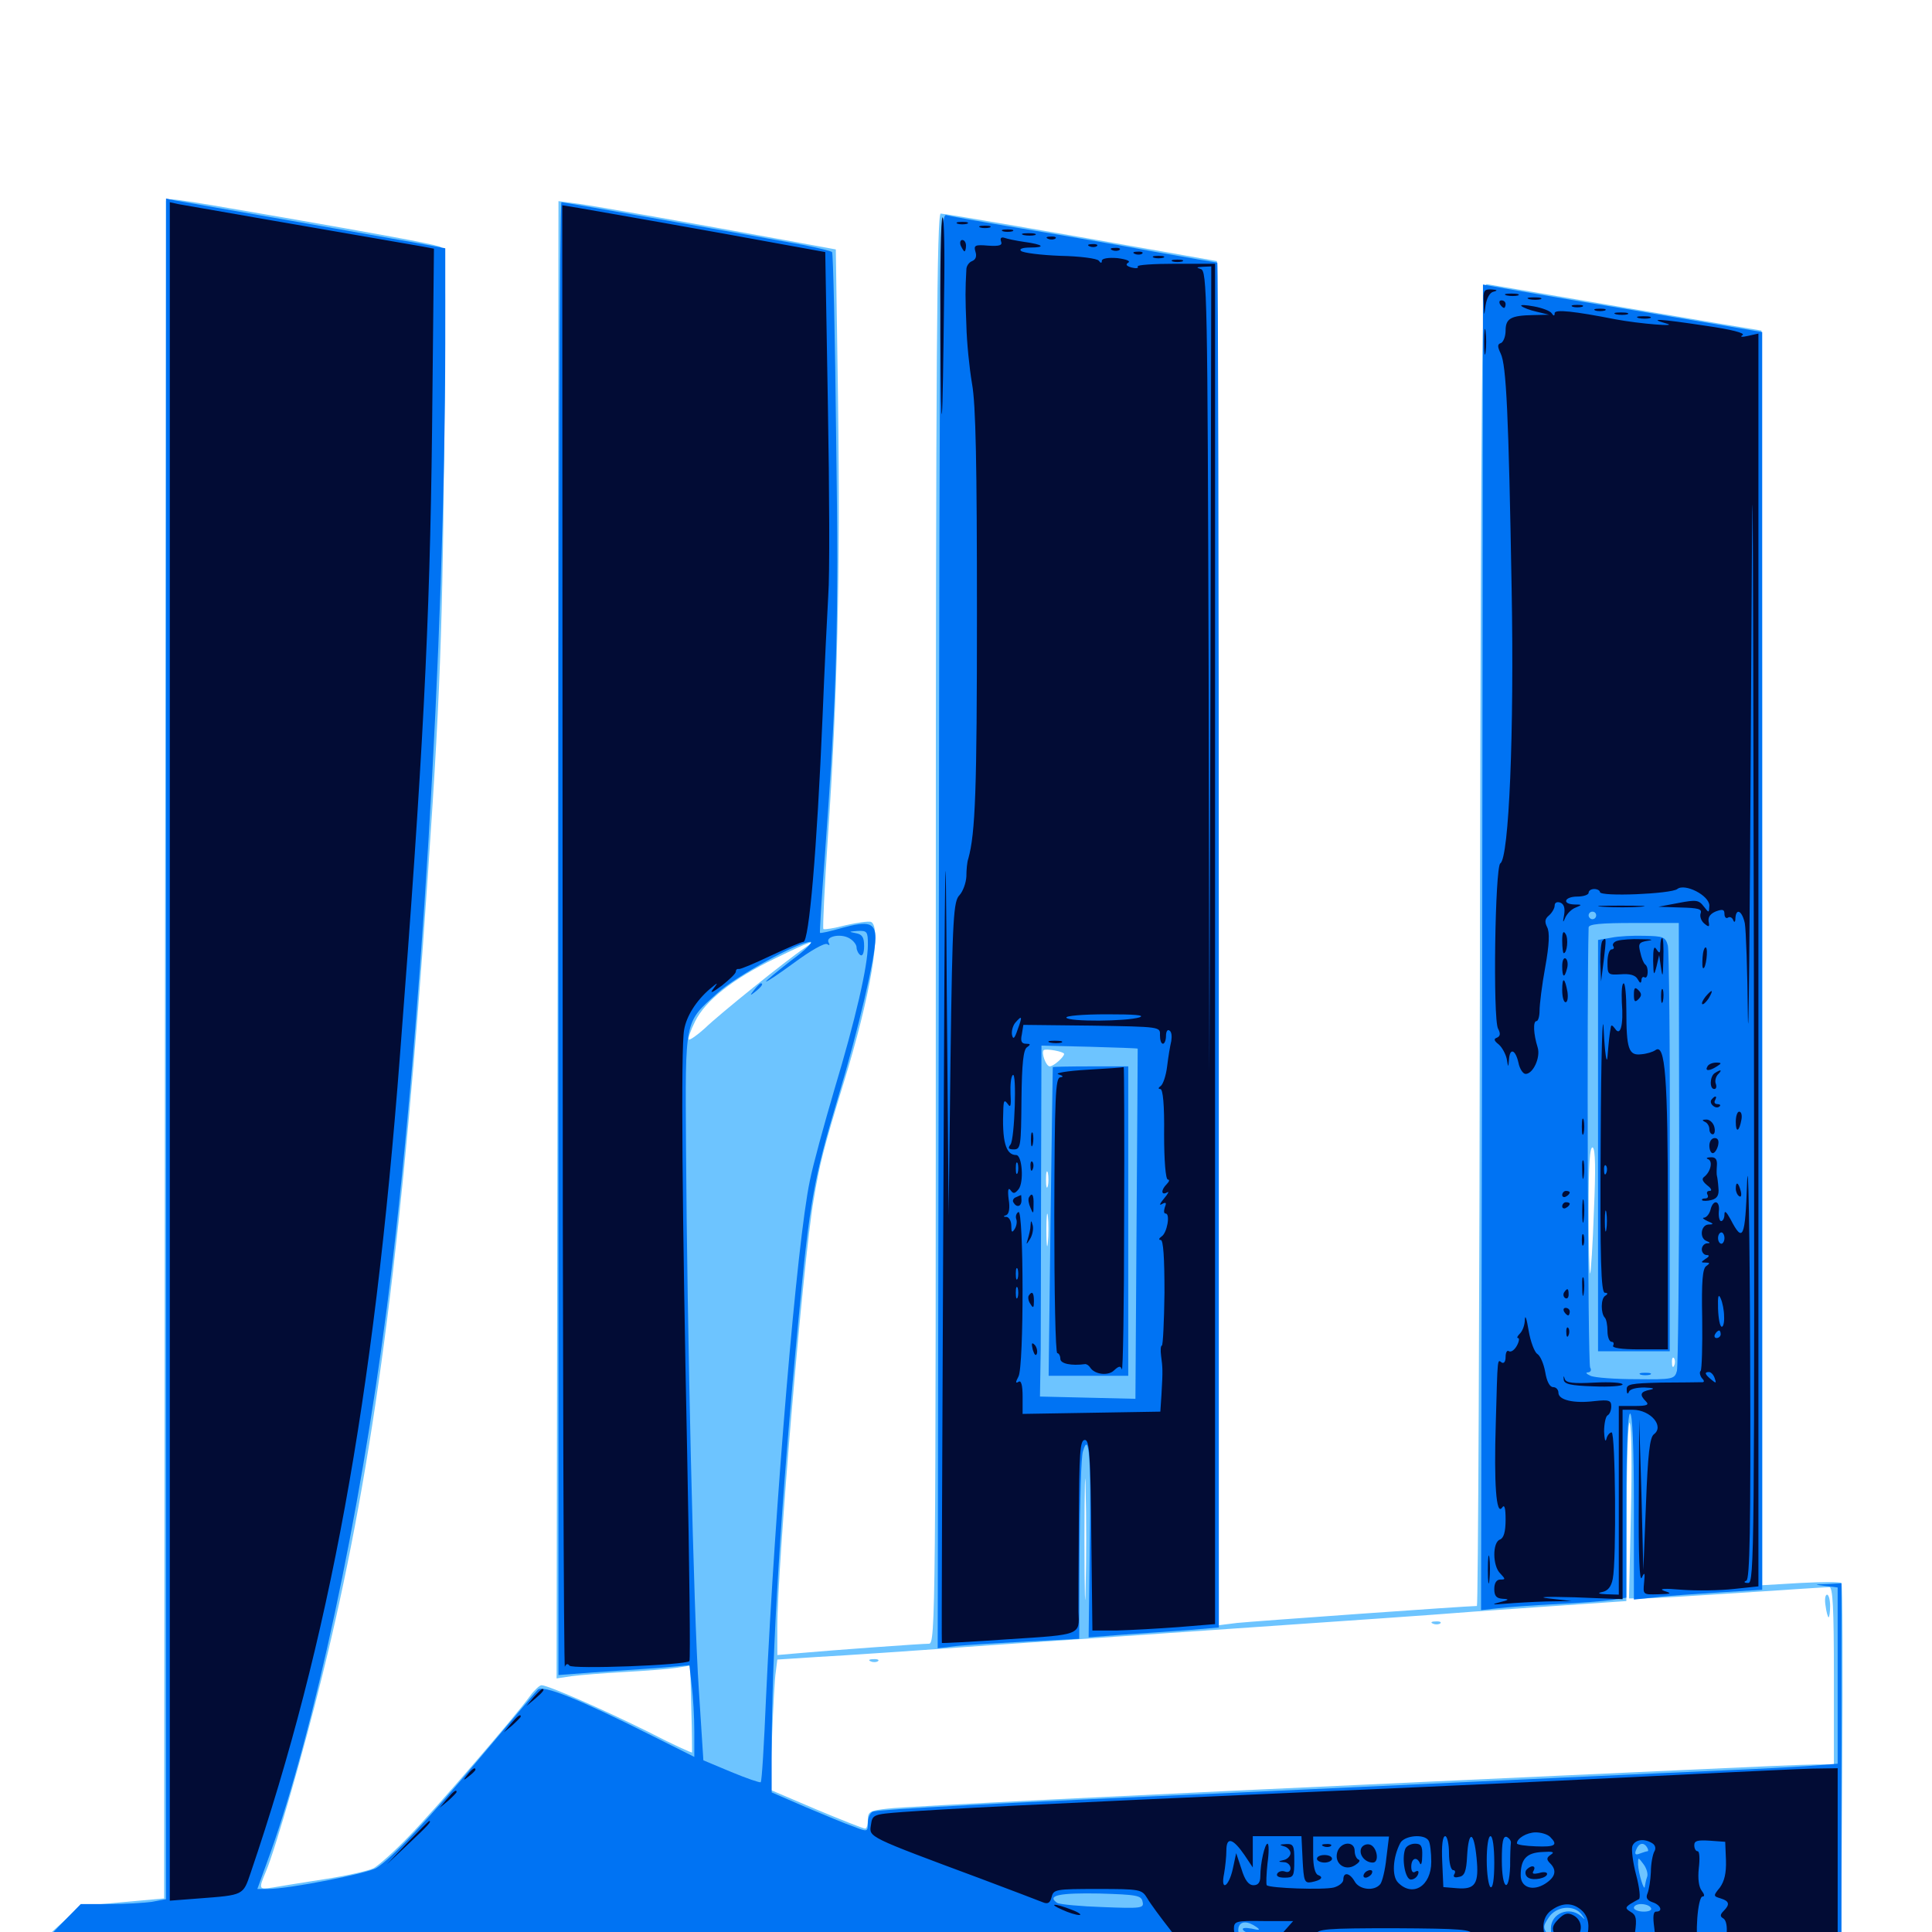 <svg xmlns="http://www.w3.org/2000/svg" viewBox="0 -1000 1000 1000">
	<path fill="#6dc4ff" d="M85.938 -894.922C85.938 -893.555 85.742 -695.508 85.352 -454.883L84.961 -17.383L63.281 -15.43L41.797 -13.477L30.273 -3.125C23.242 3.125 19.531 7.617 20.703 8.789C24.414 12.305 868.359 18.945 926.367 15.82L952.93 14.453L953.516 -82.617C953.906 -135.938 953.711 -180.078 953.125 -180.664C952.539 -181.25 943.164 -181.25 932.031 -180.664L912.109 -179.492V-504.297C912.109 -682.812 911.914 -828.906 911.719 -828.906C911.328 -828.906 879.883 -834.18 841.797 -840.625C803.711 -847.07 771.094 -852.734 769.531 -852.93C766.992 -853.32 766.602 -814.062 766.016 -511.133C765.82 -322.852 765.039 -168.75 764.453 -168.75C759.57 -168.75 647.461 -160.742 640.234 -159.961L630.859 -158.789L630.469 -511.914L629.883 -864.844L604.492 -869.336C549.414 -879.102 489.062 -889.453 486.914 -889.453C484.961 -889.453 484.375 -814.062 484.375 -519.336C484.375 -164.258 484.18 -149.219 480.859 -149.219C476.953 -149.219 431.055 -145.898 413.672 -144.336L402.344 -143.359V-157.617C402.344 -189.453 415.625 -346.68 421.094 -378.711C424.219 -397.461 426.172 -405.273 436.719 -439.648C450.586 -484.57 456.641 -520.508 450.781 -522.852C449.414 -523.242 443.555 -522.461 437.695 -521.094C431.836 -519.531 426.758 -518.75 426.172 -519.141C425.781 -519.727 426.758 -541.016 428.516 -566.602C433.398 -637.109 434.961 -704.492 433.789 -791.797L432.617 -870.898L409.18 -875.195C356.836 -884.766 308.984 -893.164 299.414 -894.531L289.062 -895.898L288.672 -513.672L288.086 -131.25L295.898 -132.422C300.195 -133.008 312.5 -133.984 323.242 -134.57C333.984 -135.156 346.094 -136.133 350 -136.719L357.227 -137.891L357.812 -115.625C358.203 -103.516 358.203 -93.359 358.203 -92.969C358.008 -92.578 347.852 -97.266 335.742 -103.516C311.719 -115.43 283.594 -127.734 280.273 -127.734C279.297 -127.734 276.562 -125.195 274.414 -122.266C266.797 -111.719 225.586 -63.867 212.109 -50C204.492 -41.992 196.094 -34.57 193.359 -33.008C190.625 -31.641 179.297 -29.102 167.969 -27.344C156.641 -25.586 144.531 -23.633 141.211 -23.047C133.789 -21.875 133.789 -22.07 137.695 -31.445C142.578 -42.969 157.422 -94.531 166.797 -132.617C191.602 -232.617 206.445 -340.625 218.75 -508.594C227.344 -628.516 228.906 -662.305 229.883 -765.625C230.859 -867.969 230.859 -871.484 227.344 -872.461C221.484 -874.219 195.703 -878.906 147.461 -887.305C83.008 -898.438 85.938 -898.047 85.938 -894.922ZM416.016 -508.984C407.227 -503.125 372.266 -475 364.844 -467.773C360.742 -464.062 357.031 -461.523 356.445 -461.914C356.055 -462.5 357.422 -466.602 359.766 -471.289C365.039 -482.031 379.297 -493.359 401.172 -503.906C419.531 -512.891 424.023 -514.453 416.016 -508.984ZM550.781 -454.492C550.781 -452.93 545.312 -448.047 543.359 -448.047C541.406 -448.047 538.867 -455.078 540.234 -456.445C541.406 -457.422 550.781 -455.664 550.781 -454.492ZM825 -373.047C824.414 -355.859 823.438 -341.211 823.047 -340.82C822.656 -340.43 822.266 -355.078 822.266 -373.633C822.266 -397.07 822.852 -406.836 824.414 -406.055C825.781 -405.078 825.977 -394.727 825 -373.047ZM542.383 -386.133C541.797 -384.18 541.406 -385.742 541.406 -389.453C541.406 -393.164 541.797 -394.727 542.383 -392.969C542.773 -391.016 542.773 -387.891 542.383 -386.133ZM542.383 -356.836C541.992 -352.734 541.602 -355.664 541.602 -363.086C541.602 -370.703 541.992 -373.828 542.383 -370.508C542.773 -366.992 542.773 -360.742 542.383 -356.836ZM866.602 -293.359C866.016 -291.797 865.43 -292.383 865.43 -294.531C865.234 -296.68 865.82 -297.852 866.406 -297.07C866.992 -296.484 867.188 -294.727 866.602 -293.359ZM859.375 -292.969C847.852 -294.531 822.266 -294.727 822.266 -293.359C822.266 -292.383 831.641 -291.992 843.359 -291.992C854.883 -292.188 862.109 -292.578 859.375 -292.969ZM844.141 -216.211L843.164 -172.656H850.781C854.883 -172.656 877.734 -174.023 901.367 -175.586C925 -177.148 945.508 -178.516 946.875 -178.516C948.633 -178.516 949.219 -167.969 949.219 -132.617V-86.719H940.039C934.766 -86.719 903.516 -85.352 870.117 -83.789C836.914 -82.227 779.297 -79.688 742.188 -77.93C591.992 -71.094 469.141 -65.039 459.57 -63.867C450.391 -62.891 449.219 -62.305 449.219 -58.203C449.219 -55.664 448.633 -53.516 447.852 -53.516C446.875 -53.516 435.547 -58.008 422.461 -63.477L398.633 -73.633L399.609 -101.172C400.195 -116.406 400.977 -131.445 401.562 -134.766L402.344 -141.016L423.438 -142.383C434.961 -142.969 475.195 -145.703 512.695 -148.438C550.391 -150.977 613.086 -155.273 652.344 -158.008C691.602 -160.742 741.211 -164.062 762.695 -165.82C784.18 -167.383 810.742 -169.141 821.875 -169.922L841.797 -171.289L841.992 -219.336C841.992 -245.703 842.773 -265.625 843.555 -263.477C844.531 -261.328 844.727 -240.039 844.141 -216.211ZM561.914 -178.125C561.719 -163.867 561.328 -175 561.328 -202.93C561.328 -230.859 561.719 -242.578 561.914 -228.906C562.305 -215.234 562.305 -192.383 561.914 -178.125ZM944.922 -168.75C945.312 -165.625 946.094 -162.891 946.484 -162.891C946.875 -162.891 947.266 -165.625 947.266 -168.75C947.266 -172.07 946.484 -174.609 945.703 -174.609C944.727 -174.609 944.336 -172.07 944.922 -168.75ZM741.797 -159.57C740.234 -160.156 740.82 -160.742 742.969 -160.742C745.117 -160.938 746.289 -160.352 745.508 -159.766C744.922 -159.18 743.164 -158.984 741.797 -159.57ZM450.781 -140.039C449.219 -140.625 449.805 -141.211 451.953 -141.211C454.102 -141.406 455.273 -140.82 454.492 -140.234C453.906 -139.648 452.148 -139.453 450.781 -140.039Z"/>
	<path fill="#0073f3" d="M85.938 -457.031V-16.992L78.711 -15.625C74.609 -15.039 64.648 -14.453 56.641 -14.453H41.797L31.25 -3.711C23.438 4.297 21.289 7.617 23.047 8.789C26.367 10.742 227.539 12.5 631.445 14.258L953.125 15.43V-82.422V-180.469L945.898 -180.078C938.672 -179.883 938.672 -179.883 944.922 -179.102L951.172 -178.32V-132.617V-87.109L936.133 -85.938C927.734 -85.352 909.57 -84.375 895.508 -83.789C881.641 -83.203 842.383 -81.445 808.594 -79.883C774.805 -78.32 698.242 -74.805 638.672 -72.07C517.969 -66.797 455.273 -63.477 451.758 -62.305C450.391 -61.719 449.219 -59.18 449.219 -56.641C449.219 -51.758 449.023 -51.758 441.992 -54.492C437.891 -55.859 426.758 -60.547 416.992 -64.648L399.414 -72.266V-92.773C399.414 -144.141 404.297 -223.633 413.281 -316.992C419.141 -378.711 421.094 -389.453 433.789 -432.031C444.336 -467.188 453.125 -504.883 453.125 -514.453C453.125 -522.461 449.414 -523.438 435.938 -519.727C429.883 -517.969 424.609 -516.797 424.414 -517.188C424.219 -517.383 425.195 -534.18 426.758 -554.492C433.203 -642.578 434.18 -675.391 432.812 -772.07C432.227 -825.195 431.25 -869.141 430.664 -869.531C430.078 -870.117 423.438 -871.68 415.625 -873.242C393.555 -877.344 292.188 -895.312 290.625 -895.312C289.648 -895.312 289.062 -723.828 289.062 -514.258V-133.008L307.227 -134.375C316.992 -134.961 332.227 -136.133 341.016 -136.719L356.836 -138.086L358.008 -127.539C358.789 -121.68 359.375 -111.133 359.375 -103.711V-90.625L337.5 -101.562C299.414 -120.703 280.859 -128.125 278.32 -125.391C276.953 -124.023 263.867 -108.398 248.828 -90.625C221.094 -57.617 203.125 -38.477 194.922 -33.203C190.234 -30.273 149.414 -22.266 138.672 -22.266H133.203L139.844 -40.625C162.695 -104.883 186.133 -214.453 200.195 -322.852C217.578 -457.031 230.273 -668.164 230.469 -822.266V-871.484L224.219 -872.656C220.703 -873.438 190.039 -878.711 156.25 -884.766C122.461 -890.625 92.773 -895.898 90.43 -896.289L85.938 -897.266ZM449.219 -511.133C449.219 -500 442.773 -472.266 431.836 -435.938C426.562 -417.969 420.703 -396.68 419.141 -388.672C412.5 -357.227 401.172 -222.266 396.484 -121.094C395.508 -97.656 394.336 -77.93 393.75 -77.539C393.359 -77.148 386.523 -79.492 378.516 -82.812L364.062 -88.867L361.719 -125.391C358.984 -165.039 355.664 -312.305 355.078 -406.055C354.688 -472.852 354.102 -470.508 371.289 -485.938C380.859 -494.727 413.281 -512.5 419.531 -512.5C421.094 -512.5 416.602 -508.008 409.375 -502.734C402.344 -497.266 396.484 -492.383 396.484 -491.992C396.484 -491.406 403.125 -495.898 411.133 -501.758C419.336 -507.812 426.758 -512.109 428.125 -511.328C429.297 -510.547 429.688 -510.742 428.906 -512.109C427.148 -515.234 434.766 -516.992 439.453 -514.453C441.602 -513.281 443.359 -511.133 443.359 -509.57C443.359 -508.203 444.336 -506.25 445.312 -505.664C446.484 -504.883 447.266 -506.836 447.266 -510.352C447.266 -514.844 446.289 -516.406 442.969 -516.992C439.062 -517.773 439.258 -517.773 443.945 -518.164C448.828 -518.359 449.219 -517.773 449.219 -511.133ZM852.539 -43.75C853.125 -42.773 853.32 -41.797 852.734 -41.797C852.344 -41.797 850.391 -41.211 848.828 -40.625C846.484 -39.648 845.898 -40.234 846.875 -42.578C848.242 -46.094 850.781 -46.68 852.539 -43.75ZM852.539 -28.516C851.953 -26.953 851.562 -24.805 851.367 -23.633C851.172 -20.312 848.047 -30.273 847.852 -34.961C847.852 -38.867 847.852 -38.867 850.781 -34.961C852.344 -32.812 853.125 -29.883 852.539 -28.516ZM591.406 -15.625C592.188 -12.305 590.82 -12.109 570.898 -12.891C559.375 -13.281 548.633 -14.258 547.266 -15.039C541.406 -18.945 548.438 -20.312 568.945 -19.922C588.477 -19.336 590.82 -18.945 591.406 -15.625ZM854.492 -12.5C855.273 -11.328 853.516 -10.547 850.781 -10.547C848.047 -10.547 845.703 -11.523 845.703 -12.5C845.703 -13.672 847.461 -14.453 849.414 -14.453C851.562 -14.453 853.906 -13.672 854.492 -12.5ZM818.555 -9.18C820.703 -6.25 820.703 -6.055 818.359 -8.203C812.305 -13.477 802.734 -9.766 802.734 -1.758C802.734 7.227 812.109 9.961 817.188 2.734C819.531 -0.586 820.312 -0.781 820.312 1.562C820.312 10.156 808.398 11.133 802.148 2.734C798.438 -2.148 798.438 -2.734 801.562 -7.422C805.469 -13.477 814.648 -14.258 818.555 -9.18ZM850.977 -4.297C851.562 -5.664 851.367 -7.422 850.781 -8.008C850.195 -8.789 849.609 -7.617 849.805 -5.469C849.805 -3.32 850.391 -2.734 850.977 -4.297ZM650.391 -2.539C652.539 -0.977 651.953 -0.781 647.852 -1.758C644.531 -2.344 642.773 -2.148 643.359 -1.172C643.945 0 647.656 1.367 651.367 1.953C659.18 3.516 659.766 5.078 654.102 10.156C650 13.867 650 13.672 645.312 8.398C637.305 -0.977 641.016 -9.18 650.391 -2.539ZM390.43 -487.695C387.891 -484.57 388.086 -484.375 391.211 -486.914C394.336 -489.453 395.312 -491.016 393.75 -491.016C393.359 -491.016 391.797 -489.453 390.43 -487.695ZM485.938 -518.359L485.352 -146.875L495.117 -148.047C500.586 -148.633 516.992 -149.609 531.836 -150.391L558.594 -151.758L558.789 -197.852C558.984 -223.242 559.57 -246.094 560.547 -248.828C563.672 -259.57 564.844 -245.703 564.062 -199.805L563.477 -152.539L581.055 -153.906C590.82 -154.492 605.859 -155.664 614.844 -156.25L630.859 -157.617V-510.742C630.859 -705.078 630.469 -864.062 630.078 -864.062C629.688 -864.062 615.039 -866.602 597.461 -869.727C579.883 -873.047 549.219 -878.32 529.297 -881.641C509.375 -884.961 491.602 -888.086 489.844 -888.672C486.523 -889.648 486.328 -870.508 485.938 -518.359ZM588.867 -457.227C588.867 -457.031 588.672 -416.211 588.281 -366.406L587.695 -275.977L563.086 -276.562L538.281 -277.148L538.672 -301.562C538.672 -315.039 538.867 -355.859 538.867 -392.383L539.062 -458.789L563.867 -458.203C577.734 -457.812 588.867 -457.422 588.867 -457.227ZM544.922 -447.656C544.922 -447.266 544.336 -411.328 543.75 -367.578L542.773 -287.891H563.477H583.984V-367.969V-448.047H564.453C553.711 -448.047 544.922 -447.852 544.922 -447.656ZM767.188 -509.766L766.602 -166.602L775.391 -167.578C780.273 -168.164 793.945 -169.141 805.664 -169.727C817.578 -170.312 830.469 -171.289 834.57 -171.875L841.797 -173.047V-220.703C841.797 -251.172 842.578 -268.359 843.75 -268.359C844.922 -268.359 845.703 -250.977 845.703 -220.312V-172.07L857.031 -173.242C863.086 -174.023 878.125 -175 890.234 -175.781L912.109 -177.148V-502.539V-828.125L845.312 -839.453C808.398 -845.508 775.977 -851.172 773.047 -851.758L767.578 -852.734ZM826.172 -526.172C826.172 -525.195 825.391 -524.219 824.219 -524.219C823.242 -524.219 822.266 -525.195 822.266 -526.172C822.266 -527.344 823.242 -528.125 824.219 -528.125C825.391 -528.125 826.172 -527.344 826.172 -526.172ZM869.141 -408.594C869.141 -345.898 868.555 -292.773 867.969 -290.43C866.797 -286.133 865.82 -285.938 846.875 -286.133C836.133 -286.133 825.391 -286.914 823.242 -287.891C821.094 -288.867 820.508 -289.648 821.875 -289.648C823.438 -289.844 823.828 -290.82 823.047 -292.188C821.875 -293.945 821.289 -482.812 822.266 -519.922C822.266 -521.68 828.32 -522.266 845.703 -522.266H868.945ZM833.984 -514.648L827.148 -513.477V-407.031V-300.586H845.703H864.258V-403.125C864.453 -459.57 863.867 -507.812 863.281 -510.547C862.109 -515.039 860.938 -515.43 851.367 -515.625C845.508 -515.82 837.695 -515.43 833.984 -514.648ZM849.219 -288.477C847.852 -289.062 848.828 -289.453 851.562 -289.453C854.297 -289.453 855.273 -289.062 854.102 -288.477C852.734 -288.086 850.391 -288.086 849.219 -288.477Z"/>
	<path fill="#020c35" d="M87.891 -455.859V-16.211L103.125 -17.383C126.172 -19.141 125.781 -18.945 129.688 -30.469C170.508 -150.586 193.359 -275 207.031 -453.906C218.945 -608.203 222.461 -676.367 223.633 -777.344L224.609 -871.289L218.359 -872.461C176.172 -879.688 95.703 -893.75 92.383 -894.336L87.891 -895.312ZM291.211 -514.062C291.211 -305.469 291.797 -135.742 292.383 -137.305C292.969 -138.867 293.945 -139.062 294.727 -137.891C295.898 -135.938 354.883 -138.086 356.836 -140.234C357.422 -140.82 356.836 -189.258 355.664 -248.242C353.125 -371.094 352.344 -458.008 354.102 -466.992C355.273 -474.023 360.352 -482.031 367.383 -488.086C371.875 -491.797 371.875 -491.797 369.141 -488.086C367.188 -485.547 368.555 -486.133 373.633 -489.844C377.539 -492.969 380.859 -496.094 380.859 -497.07C380.859 -498.047 381.445 -498.633 382.422 -498.438C383.203 -498.242 390.625 -501.367 398.828 -505.273C407.227 -509.18 414.844 -512.5 415.82 -512.5C418.75 -512.5 422.852 -559.961 425.781 -629.688C426.758 -653.906 428.125 -681.836 428.711 -691.992C429.492 -702.148 429.297 -746.289 428.516 -790.039L427.148 -869.531L404.492 -873.633C369.727 -880.078 308.594 -890.82 299.414 -892.383L291.016 -893.75ZM486.719 -826.562C487.109 -765.625 487.891 -772.656 488.672 -848.047C489.062 -869.727 488.672 -887.5 487.891 -887.5C486.914 -887.5 486.523 -859.961 486.719 -826.562ZM495.703 -884.18C494.336 -884.766 495.312 -885.156 498.047 -885.156C500.781 -885.156 501.758 -884.766 500.586 -884.18C499.219 -883.789 496.875 -883.789 495.703 -884.18ZM507.422 -882.227C506.055 -882.812 507.031 -883.203 509.766 -883.203C512.5 -883.203 513.477 -882.812 512.305 -882.227C510.938 -881.836 508.594 -881.836 507.422 -882.227ZM519.141 -880.273C517.773 -880.859 518.75 -881.25 521.484 -881.25C524.219 -881.25 525.195 -880.859 524.023 -880.273C522.656 -879.883 520.312 -879.883 519.141 -880.273ZM529.883 -878.32C527.93 -878.906 529.102 -879.297 532.227 -879.297C535.547 -879.297 536.914 -878.906 535.742 -878.32C534.375 -877.93 531.641 -877.93 529.883 -878.32ZM518.164 -875C518.945 -873.047 517.383 -872.461 511.523 -872.852C504.688 -873.438 503.906 -873.047 504.883 -869.727C505.664 -867.383 505.078 -865.625 503.125 -864.844C501.562 -864.258 500.195 -862.305 500.195 -860.547C499.609 -850 499.609 -845.898 500.195 -831.641C500.391 -822.852 501.758 -809.375 503.125 -801.367C505.078 -790.625 505.664 -759.57 505.664 -682.422C505.664 -591.211 504.883 -568.75 501.172 -555.469C500.586 -553.906 500.195 -549.805 500.195 -546.289C500 -542.969 498.438 -538.672 496.68 -536.719C493.555 -533.594 492.969 -525.977 491.992 -452.148L491.016 -370.898L490.039 -488.086C489.453 -588.867 489.062 -573.242 488.281 -377.734C487.695 -252.539 487.305 -150 487.5 -149.609C487.5 -149.414 503.125 -150.195 522.266 -151.562C559.766 -153.906 558.789 -153.711 558.203 -165.82C558.203 -167.969 558.203 -188.867 558.398 -212.305C558.594 -248.242 558.984 -254.688 561.523 -254.688C563.867 -254.688 564.453 -247.461 564.844 -205.469L565.43 -156.055H578.125C585.156 -156.25 599.414 -157.031 609.961 -157.812L628.906 -159.375V-511.328V-863.477H608.398C597.266 -863.477 588.477 -862.891 588.867 -862.109C589.453 -861.133 588.086 -860.938 585.742 -861.523C583.008 -862.305 582.422 -863.086 583.984 -864.062C585.352 -864.844 583.008 -865.82 578.32 -866.406C573.633 -866.797 570.312 -866.211 570.312 -865.039C570.312 -863.672 569.727 -863.672 568.75 -865.039C567.969 -866.211 558.984 -867.383 548.828 -867.578C538.672 -867.969 529.492 -869.141 528.516 -870.117C527.344 -871.094 529.102 -871.875 533.203 -871.875C541.602 -871.875 540.039 -873.438 530.078 -874.805C525.977 -875.391 521.289 -876.367 519.727 -876.953C518.164 -877.344 517.578 -876.758 518.164 -875ZM579.492 -862.891C580.273 -863.477 579.102 -864.062 576.953 -863.867C574.805 -863.867 574.219 -863.281 575.781 -862.695C577.148 -862.109 578.906 -862.305 579.492 -862.891ZM626.562 -653.711L625.977 -445.117L625.586 -652.539C625 -847.852 624.805 -859.961 621.484 -860.742C618.945 -861.523 619.336 -861.719 622.656 -861.914L626.953 -862.109ZM546.289 -474.219C547.07 -474.805 545.898 -475.391 543.75 -475.195C541.602 -475.195 541.016 -474.609 542.578 -474.023C543.945 -473.438 545.703 -473.633 546.289 -474.219ZM589.844 -473.438C583.203 -471.289 553.125 -471.094 551.953 -473.242C551.367 -474.219 560.547 -475 572.852 -475C586.914 -475 592.969 -474.609 589.844 -473.438ZM526.758 -467.188C525.195 -462.5 524.414 -461.719 523.828 -464.258C523.438 -466.211 524.219 -468.945 525.391 -470.508C529.102 -474.805 529.297 -474.023 526.758 -467.188ZM600.391 -464.258C600.391 -461.719 600.977 -459.766 601.953 -459.766C602.734 -459.766 603.516 -461.523 603.516 -463.867C603.516 -466.016 604.297 -467.383 605.273 -466.602C606.445 -466.016 606.641 -463.672 606.25 -461.133C605.664 -458.789 604.688 -452.93 604.102 -448.047C603.516 -443.164 601.953 -438.672 600.781 -437.891C599.414 -436.914 599.414 -436.328 600.586 -436.328C601.953 -436.328 602.734 -427.93 602.539 -412.891C602.539 -399.414 603.32 -389.453 604.492 -389.453C605.469 -389.453 605.273 -388.477 603.906 -387.109C600.781 -383.984 600.977 -381.055 604.102 -382.812C605.273 -383.594 604.688 -382.227 602.539 -379.688C600.391 -377.148 599.805 -375.781 601.367 -376.758C603.516 -377.93 603.906 -377.539 602.93 -375.195C602.344 -373.242 602.344 -371.875 603.32 -371.875C605.859 -371.875 604.102 -361.719 601.172 -359.961C599.805 -358.984 599.609 -358.203 600.781 -358.203C602.148 -358.203 602.734 -349.023 602.734 -330.859C602.539 -315.82 601.953 -303.516 601.367 -303.516C600.781 -303.516 600.586 -301.172 600.977 -298.242C601.758 -292.188 601.953 -291.016 601.172 -278.125L600.586 -269.336L565.039 -268.75L529.297 -268.164V-277.148C529.297 -283.203 528.516 -285.742 527.148 -284.766C525.586 -283.789 525.586 -284.57 527.148 -287.5C530.078 -292.773 529.883 -374.414 527.148 -372.656C525.977 -372.07 525.586 -370.312 525.977 -369.141C526.562 -367.773 526.172 -365.43 525.195 -363.867C523.828 -361.719 523.438 -362.109 523.438 -365.625C523.438 -367.969 522.266 -369.922 521.094 -370.117C519.141 -370.117 519.141 -370.508 520.898 -371.094C522.266 -371.68 522.852 -374.805 522.07 -379.297C521.484 -383.984 521.875 -385.547 523.047 -383.984C524.414 -382.031 525.195 -382.031 527.148 -384.375C530.078 -387.891 529.102 -402.148 525.977 -402.148C520.508 -402.148 518.555 -409.375 519.336 -426.562C519.531 -430.469 519.922 -430.859 521.68 -428.516C523.047 -426.367 523.438 -427.734 523.047 -433.789C522.852 -438.281 523.242 -442.773 524.219 -443.555C526.367 -445.703 525.195 -410.352 523.047 -407.617C521.484 -405.664 522.07 -405.078 524.805 -405.078C528.32 -405.078 528.516 -406.836 528.711 -430.859C528.906 -449.609 529.688 -456.836 531.641 -458.008C533.594 -459.375 533.398 -459.766 531.055 -459.766C528.711 -459.766 528.125 -461.133 528.906 -464.648L529.688 -469.531L565.234 -469.141C600.586 -468.555 600.586 -468.555 600.391 -464.258ZM526.758 -392.969C526.172 -391.602 525.781 -392.578 525.781 -395.312C525.781 -398.047 526.172 -399.023 526.758 -397.852C527.148 -396.484 527.148 -394.141 526.758 -392.969ZM526.758 -338.281C526.172 -336.914 525.781 -337.891 525.781 -340.625C525.781 -343.359 526.172 -344.336 526.758 -343.164C527.148 -341.797 527.148 -339.453 526.758 -338.281ZM526.758 -328.516C526.172 -327.148 525.781 -328.125 525.781 -330.859C525.781 -333.594 526.172 -334.57 526.758 -333.398C527.148 -332.031 527.148 -329.688 526.758 -328.516ZM543.555 -460.352C541.602 -460.938 542.773 -461.328 545.898 -461.328C549.219 -461.328 550.586 -460.938 549.414 -460.352C548.047 -459.961 545.312 -459.961 543.555 -460.352ZM562.5 -446.289C552.344 -445.703 545.703 -444.531 547.852 -443.945C550.391 -443.164 550.586 -442.578 548.828 -442.383C546.289 -442.188 545.898 -432.812 545.703 -370.898C545.703 -331.641 546.289 -299.609 547.266 -299.609C548.047 -299.609 548.828 -298.242 548.828 -296.68C548.828 -294.141 554.492 -292.969 561.719 -293.945C562.5 -293.945 563.672 -293.164 564.258 -292.188C566.602 -288.477 573.828 -287.695 576.758 -290.82C579.102 -292.969 580.078 -293.164 580.664 -291.211C581.25 -290.039 581.836 -324.609 581.836 -368.555C582.031 -412.305 581.836 -447.852 581.641 -447.656C581.25 -447.461 572.656 -446.875 562.5 -446.289ZM533.594 -409.961C533.594 -406.836 533.984 -405.664 534.57 -407.617C534.961 -409.375 534.961 -412.109 534.57 -413.477C533.984 -414.648 533.594 -413.281 533.594 -409.961ZM533.398 -396.094C533.398 -393.945 533.984 -393.359 534.57 -394.922C535.156 -396.289 534.961 -398.047 534.375 -398.633C533.789 -399.414 533.203 -398.242 533.398 -396.094ZM525.781 -380.273C524.609 -379.883 523.828 -378.516 524.609 -377.539C526.172 -374.805 528.711 -375.391 528.711 -378.711C528.711 -380.273 528.516 -381.641 528.516 -381.445C528.32 -381.445 527.148 -380.859 525.781 -380.273ZM532.617 -380.273C532.031 -379.297 532.422 -376.953 533.398 -374.805C534.766 -371.484 534.961 -371.484 534.961 -376.367C535.156 -381.641 534.18 -383.008 532.617 -380.273ZM533.398 -365.625C533.398 -363.867 532.617 -360.742 532.031 -358.789C531.055 -355.469 531.055 -355.469 533.203 -358.789C534.375 -360.742 534.961 -363.672 534.57 -365.625C533.789 -368.555 533.594 -368.555 533.398 -365.625ZM532.422 -329.297C532.031 -328.516 532.227 -326.562 533.398 -325C534.766 -322.656 535.156 -323.047 535.156 -326.562C535.156 -331.055 534.18 -332.031 532.422 -329.297ZM534.57 -301.367C535.352 -298.828 536.133 -297.852 536.719 -299.414C537.109 -300.781 536.523 -302.93 535.547 -303.906C533.984 -305.469 533.789 -304.688 534.57 -301.367ZM542.578 -876.367C541.016 -876.953 541.602 -877.539 543.75 -877.539C545.898 -877.734 547.07 -877.148 546.289 -876.562C545.703 -875.977 543.945 -875.781 542.578 -876.367ZM497.266 -872.852C498.047 -871.289 498.828 -869.922 499.219 -869.922C499.609 -869.922 500 -871.289 500 -872.852C500 -874.414 499.219 -875.781 498.047 -875.781C497.07 -875.781 496.68 -874.414 497.266 -872.852ZM564.062 -872.461C562.5 -873.047 563.086 -873.633 565.234 -873.633C567.383 -873.828 568.555 -873.242 567.773 -872.656C567.188 -872.07 565.43 -871.875 564.062 -872.461ZM575.781 -870.508C574.219 -871.094 574.805 -871.68 576.953 -871.68C579.102 -871.875 580.273 -871.289 579.492 -870.703C578.906 -870.117 577.148 -869.922 575.781 -870.508ZM587.5 -868.555C585.938 -869.141 586.523 -869.727 588.672 -869.727C590.82 -869.922 591.992 -869.336 591.211 -868.75C590.625 -868.164 588.867 -867.969 587.5 -868.555ZM597.266 -866.602C595.898 -867.188 596.875 -867.578 599.609 -867.578C602.344 -867.578 603.32 -867.188 602.148 -866.602C600.781 -866.211 598.438 -866.211 597.266 -866.602ZM607.031 -864.648C605.664 -865.234 606.641 -865.625 609.375 -865.625C612.109 -865.625 613.086 -865.234 611.914 -864.648C610.547 -864.258 608.203 -864.258 607.031 -864.648ZM767.969 -843.164C768.164 -835.938 768.164 -835.938 768.945 -841.992C769.531 -845.703 771.094 -848.633 773.047 -849.023C775.391 -849.609 775 -850 772.07 -850.195C768.164 -850.391 767.578 -849.609 767.969 -843.164ZM779.883 -847.07C777.93 -847.656 779.102 -848.047 782.227 -848.047C785.547 -848.047 786.914 -847.656 785.742 -847.07C784.375 -846.68 781.641 -846.68 779.883 -847.07ZM791.602 -845.117C789.648 -845.703 790.82 -846.094 793.945 -846.094C797.266 -846.094 798.633 -845.703 797.461 -845.117C796.094 -844.727 793.359 -844.727 791.602 -845.117ZM776.367 -842.578C776.953 -841.602 777.93 -840.625 778.516 -840.625C778.906 -840.625 779.297 -841.602 779.297 -842.578C779.297 -843.75 778.32 -844.531 777.148 -844.531C776.172 -844.531 775.781 -843.75 776.367 -842.578ZM787.5 -841.602C788.281 -840.82 791.797 -839.453 795.312 -838.672L801.758 -837.109L793.555 -836.914C782.031 -836.719 779.297 -835.156 779.297 -828.906C779.297 -825.781 778.125 -823.047 776.953 -822.461C775 -821.875 775 -820.703 776.758 -816.992C779.688 -811.133 780.859 -784.961 782.422 -695.117C783.789 -621.094 781.055 -555.859 776.562 -553.125C773.828 -551.367 772.656 -472.656 775.391 -467.578C776.758 -465.039 776.562 -463.672 774.805 -462.891C773.047 -462.305 773.242 -461.328 775.781 -459.375C777.539 -457.812 779.297 -454.492 779.883 -451.953C780.664 -447.266 780.664 -447.266 781.055 -451.562C781.445 -457.812 784.375 -456.836 785.938 -450C786.523 -446.875 788.281 -444.141 789.648 -444.141C793.555 -444.141 797.461 -452.734 795.898 -457.812C793.75 -464.648 793.359 -471.484 795.312 -471.484C796.094 -471.484 796.875 -473.828 796.875 -476.953C796.875 -479.883 798.047 -489.844 799.805 -499.414C801.953 -511.328 802.148 -517.578 800.781 -520.117C799.414 -522.852 799.609 -524.414 801.758 -526.172C803.32 -527.539 804.688 -529.883 804.688 -531.25C804.688 -532.812 805.859 -533.398 807.617 -532.812C809.57 -532.031 810.156 -529.883 809.57 -526.367C808.789 -522.461 808.984 -522.07 810.156 -525C811.133 -527.148 813.477 -529.492 815.625 -530.273C818.945 -531.641 818.945 -531.836 815.039 -531.836C808.203 -532.031 809.766 -535.938 816.406 -535.938C819.727 -535.938 822.266 -536.914 822.266 -537.891C822.266 -539.062 823.633 -539.844 825.195 -539.844C826.758 -539.844 828.125 -539.062 828.125 -538.281C828.125 -535.742 865.039 -537.305 868.164 -539.844C872.07 -542.969 884.766 -536.523 884.766 -531.25C884.57 -527.344 884.57 -527.344 881.836 -530.859C879.297 -534.18 877.93 -534.375 868.75 -532.617L858.398 -530.664L869.922 -530.273C878.906 -530.078 881.055 -529.492 880.273 -527.344C879.688 -525.781 880.469 -523.438 882.031 -522.07C884.57 -519.922 884.961 -520.117 884.375 -523.047C883.984 -525.391 885.352 -527.148 888.281 -528.32C891.602 -529.492 892.578 -529.297 892.578 -526.953C892.578 -525.391 893.359 -524.414 894.336 -525C895.312 -525.781 896.68 -525 897.07 -523.828C897.656 -522.266 898.242 -522.656 898.242 -524.805C898.633 -530.273 901.758 -528.516 903.125 -522.07C903.711 -518.75 904.492 -497.266 904.688 -474.609C905.078 -451.953 905.664 -518.75 906.25 -622.852C907.227 -798.047 907.227 -788.477 907.812 -496.484C908.203 -196.68 908.008 -180.469 904.883 -180.664C902.734 -180.664 902.344 -181.25 903.906 -181.836C905.664 -182.617 906.25 -207.617 905.859 -299.219C905.664 -363.477 904.883 -403.32 904.297 -388.086C903.32 -358.984 902.148 -356.445 895.703 -368.945C893.555 -372.852 892.578 -373.633 892.578 -371.484C892.578 -369.531 891.797 -367.969 890.82 -367.969C890.039 -367.969 889.453 -370.117 889.648 -372.852C890.43 -378.711 886.719 -379.492 885.352 -373.828C884.766 -371.68 883.398 -369.922 882.031 -369.727C880.859 -369.727 881.641 -368.945 883.789 -367.969C887.109 -366.602 887.109 -366.211 884.375 -366.211C880.273 -366.016 879.492 -358.984 883.398 -357.617C885.352 -356.836 885.352 -356.445 883.398 -356.445C882.031 -356.25 880.859 -354.883 880.859 -353.32C880.859 -351.758 882.031 -350.391 883.398 -350.391C884.961 -350.391 884.766 -349.609 882.812 -348.438C880.273 -346.68 880.273 -346.484 882.812 -346.484C885.156 -346.484 885.156 -346.094 883.203 -344.727C881.25 -343.555 880.664 -336.914 881.055 -317.578C881.25 -303.32 880.859 -291.211 880.273 -290.43C879.492 -289.844 879.883 -288.086 880.859 -286.719C882.422 -285.156 882.227 -284.375 880.469 -284.57C879.102 -284.57 869.727 -284.375 859.961 -284.375C843.945 -283.984 841.797 -283.594 841.992 -280.664C841.992 -278.516 842.578 -278.125 843.164 -279.688C843.75 -281.055 847.07 -281.836 851.172 -281.836C855.859 -281.641 856.836 -281.25 854.102 -280.664C849.023 -279.688 848.438 -278.125 851.953 -274.609C853.711 -272.852 852.539 -272.266 846.094 -272.266H837.891V-223.438V-174.609L831.641 -174.805C827.344 -175 826.562 -175.391 829.297 -175.977C832.227 -176.562 833.984 -178.711 834.766 -182.812C836.719 -192.383 836.133 -258.594 834.18 -258.594C833.203 -258.594 831.836 -257.031 831.445 -255.078C830.859 -253.32 830.469 -255.078 830.273 -258.984C830.273 -262.891 831.055 -266.797 832.031 -267.383C833.203 -267.969 833.984 -270.117 833.984 -272.07C833.984 -275.195 832.812 -275.586 825.391 -274.805C814.453 -273.438 806.641 -275.391 806.641 -279.102C806.641 -280.664 805.469 -282.031 803.906 -282.031C802.148 -282.031 800.586 -284.961 799.805 -289.844C799.023 -294.141 797.266 -298.242 795.703 -299.219C794.336 -300 792.188 -305.469 791.211 -311.328C790.234 -317.188 789.453 -319.922 789.258 -316.992C789.258 -314.258 788.086 -311.133 786.719 -309.766C785.352 -308.398 784.961 -307.422 785.742 -307.422C786.523 -307.422 786.328 -305.664 785.156 -303.516C783.984 -301.367 782.227 -300 781.055 -300.586C780.078 -301.367 779.297 -300 779.297 -297.656C779.297 -295.312 778.516 -294.141 777.344 -294.727C775 -296.289 775.195 -298.828 774.219 -263.477C773.242 -232.031 774.414 -215.039 777.539 -219.727C778.711 -221.484 779.297 -219.531 779.297 -213.477C779.297 -207.031 778.32 -203.906 776.367 -203.125C772.461 -201.758 772.461 -189.453 776.562 -185.547C779.297 -182.617 779.297 -182.422 776.562 -182.422C774.609 -182.422 773.438 -180.664 773.438 -177.539C773.438 -173.828 774.609 -172.656 777.93 -172.461C781.445 -172.266 781.055 -171.875 776.367 -170.703C771.68 -169.531 772.266 -169.336 779.102 -169.922C783.789 -170.312 793.555 -170.898 800.586 -171.094L813.477 -171.289L801.758 -172.656C794.922 -173.438 800.586 -173.633 815.039 -173.242L839.844 -172.266V-221.289V-270.312H845.312C854.492 -270.117 861.523 -261.719 856.055 -257.617C853.906 -256.055 852.93 -247.266 851.953 -221.484L850.586 -187.305L849.609 -226.367L848.438 -265.43L848.242 -222.461C848.047 -194.531 848.633 -180.859 849.805 -183.398C851.172 -186.523 851.562 -186.133 850.977 -180.859C850.391 -174.609 850.391 -174.609 858.203 -174.805C865.234 -175 865.625 -175.195 861.328 -176.562C858.203 -177.734 861.719 -177.93 870.508 -177.148C878.125 -176.562 890.234 -176.758 897.266 -177.539L910.156 -178.906V-503.125V-827.344L904.883 -826.172C901.562 -825.391 900.391 -825.586 901.953 -826.562C903.516 -827.539 896.289 -829.492 882.422 -831.445C859.18 -834.961 852.539 -835.352 862.305 -832.617C869.922 -830.664 848.242 -832.422 835.938 -834.766C815.039 -838.867 804.688 -840.039 804.688 -837.891C804.688 -836.328 804.102 -836.328 803.125 -837.891C802.344 -839.062 798.242 -840.625 793.945 -841.406C789.648 -842.188 786.719 -842.383 787.5 -841.602ZM878.516 -829.492C880.273 -830.078 878.711 -830.469 875 -830.469C871.289 -830.469 869.727 -830.078 871.68 -829.492C873.438 -829.102 876.562 -829.102 878.516 -829.492ZM890.039 -827.734C890.82 -828.32 889.648 -828.906 887.5 -828.711C885.352 -828.711 884.766 -828.125 886.328 -827.539C887.695 -826.953 889.453 -827.148 890.039 -827.734ZM892.578 -359.18C892.578 -357.617 891.797 -356.25 891.016 -356.25C890.039 -356.25 889.258 -357.617 889.258 -359.18C889.258 -360.742 890.039 -362.109 891.016 -362.109C891.797 -362.109 892.578 -360.742 892.578 -359.18ZM892.578 -353.516C892.578 -353.906 891.797 -354.297 890.625 -354.297C889.648 -354.297 888.672 -353.32 888.672 -352.148C888.672 -351.172 889.648 -350.781 890.625 -351.367C891.797 -351.953 892.578 -352.93 892.578 -353.516ZM892.383 -318.75C892.578 -315.625 891.992 -313.281 891.211 -313.281C890.234 -313.281 889.453 -317.383 889.258 -322.656C889.062 -329.102 889.453 -330.664 890.625 -327.93C891.602 -325.781 892.383 -321.68 892.383 -318.75ZM890.625 -309.375C890.625 -308.398 889.648 -307.422 888.477 -307.422C887.5 -307.422 887.109 -308.398 887.695 -309.375C888.281 -310.547 889.258 -311.328 889.844 -311.328C890.234 -311.328 890.625 -310.547 890.625 -309.375ZM887.5 -286.719C888.477 -283.984 888.281 -283.789 885.742 -285.938C882.422 -288.672 882.031 -289.844 884.57 -289.844C885.547 -289.844 886.914 -288.477 887.5 -286.719ZM877.539 -280.664C879.883 -281.055 877.539 -281.445 872.07 -281.445C866.797 -281.445 864.648 -281.055 867.773 -280.664C870.703 -280.273 875 -280.273 877.539 -280.664ZM886.133 -179.297C886.914 -179.883 885.742 -180.469 883.594 -180.273C881.445 -180.273 880.859 -179.688 882.422 -179.102C883.789 -178.516 885.547 -178.711 886.133 -179.297ZM814.062 -841.211C812.695 -841.797 813.672 -842.188 816.406 -842.188C819.141 -842.188 820.117 -841.797 818.945 -841.211C817.578 -840.82 815.234 -840.82 814.062 -841.211ZM825.781 -839.258C824.414 -839.844 825.391 -840.234 828.125 -840.234C830.859 -840.234 831.836 -839.844 830.664 -839.258C829.297 -838.867 826.953 -838.867 825.781 -839.258ZM836.523 -837.305C834.57 -837.891 835.742 -838.281 838.867 -838.281C842.188 -838.281 843.555 -837.891 842.383 -837.305C841.016 -836.914 838.281 -836.914 836.523 -837.305ZM848.242 -835.352C846.289 -835.938 847.461 -836.328 850.586 -836.328C853.906 -836.328 855.273 -835.938 854.102 -835.352C852.734 -834.961 850 -834.961 848.242 -835.352ZM768.164 -823.047C768.164 -817.188 768.555 -814.648 768.945 -817.773C769.336 -820.703 769.336 -825.391 768.945 -828.516C768.555 -831.445 768.164 -828.906 768.164 -823.047ZM829.688 -530.664C824.023 -531.055 828.125 -531.25 838.867 -531.25C849.609 -531.25 854.297 -531.055 849.219 -530.664C844.141 -530.273 835.352 -530.273 829.688 -530.664ZM808.594 -513.086C808.594 -509.57 808.984 -506.641 809.375 -506.641C811.133 -506.641 811.914 -514.258 810.352 -516.602C809.18 -518.555 808.594 -517.383 808.594 -513.086ZM829.492 -513.086C828.711 -512.5 828.32 -507.422 828.32 -501.953L828.711 -491.992L830.078 -502.734C831.445 -514.258 831.445 -515.234 829.492 -513.086ZM837.305 -513.086C835.547 -512.695 834.375 -511.328 834.961 -510.352C835.742 -509.375 835.156 -508.594 834.18 -508.594C833.008 -508.594 832.031 -505.664 832.031 -501.953C832.031 -495.508 832.227 -495.312 838.867 -495.703C843.555 -496.094 846.484 -495.312 847.656 -493.164C848.828 -491.016 849.414 -490.82 849.609 -492.578C849.609 -493.945 850.391 -494.727 851.172 -494.141C853.125 -492.969 853.516 -499.414 851.562 -500.781C850.781 -501.367 849.609 -504.102 849.023 -507.031C847.852 -511.523 848.242 -512.305 852.93 -513.086C856.25 -513.477 854.883 -513.867 849.609 -513.867C844.727 -514.062 839.258 -513.672 837.305 -513.086ZM859.375 -510.156C859.375 -506.445 858.984 -506.25 857.422 -508.594C856.055 -510.742 855.664 -508.984 855.664 -502.734C855.859 -494.922 856.055 -494.531 857.422 -499.805L858.789 -505.664L859.766 -498.828C860.547 -493.555 860.742 -494.531 860.938 -503.32C861.133 -509.375 860.938 -514.453 860.352 -514.453C859.766 -514.453 859.375 -512.5 859.375 -510.156ZM881.25 -504.492C881.055 -501.367 881.055 -498.828 881.641 -498.828C883.008 -498.828 884.18 -508.594 883.008 -509.57C882.227 -509.961 881.445 -507.617 881.25 -504.492ZM808.594 -500C808.594 -493.945 809.766 -493.359 811.133 -498.828C811.719 -500.977 811.328 -503.32 810.352 -503.906C809.375 -504.492 808.594 -502.734 808.594 -500ZM808.594 -487.5C808.594 -483.984 809.375 -481.25 810.352 -481.25C811.328 -481.25 811.719 -483.594 811.328 -486.523C809.961 -494.141 808.594 -494.727 808.594 -487.5ZM839.453 -481.25C840.43 -469.336 838.672 -463.281 835.938 -467.578C834.766 -469.141 833.984 -469.727 833.789 -468.555C833.008 -464.258 832.617 -460.352 832.031 -452.93C831.641 -448.633 830.664 -454.883 830.078 -466.602C829.492 -479.102 828.711 -454.883 828.516 -409.57C828.125 -347.656 828.711 -330.859 830.664 -330.859C832.227 -330.859 832.422 -330.273 830.859 -329.297C828.516 -327.93 828.516 -320.117 830.664 -317.969C831.445 -317.188 832.031 -314.062 832.031 -310.938C832.031 -308.008 833.008 -305.469 834.18 -305.469C835.156 -305.469 835.547 -304.688 834.961 -303.516C834.18 -302.344 839.258 -301.562 848.438 -301.562H863.281V-372.461C863.281 -442.773 861.914 -460.156 856.836 -456.445C855.469 -455.469 852.148 -454.492 849.414 -454.297C842.969 -453.516 841.797 -457.227 841.797 -476.953C841.797 -484.57 841.211 -491.016 840.43 -491.016C839.453 -491.016 839.258 -486.523 839.453 -481.25ZM831.445 -392.969C830.859 -391.406 830.273 -391.992 830.273 -394.141C830.078 -396.289 830.664 -397.461 831.25 -396.68C831.836 -396.094 832.031 -394.336 831.445 -392.969ZM831.445 -363.672C831.055 -361.133 830.664 -363.086 830.664 -367.969C830.664 -372.852 831.055 -374.805 831.445 -372.461C831.836 -369.922 831.836 -366.016 831.445 -363.672ZM845.703 -485.156C845.703 -481.445 846.289 -481.055 848.047 -482.812C849.805 -484.57 849.805 -485.742 848.047 -487.5C846.289 -489.258 845.703 -488.867 845.703 -485.156ZM859.766 -484.18C859.766 -481.055 860.156 -479.883 860.742 -481.836C861.133 -483.594 861.133 -486.328 860.742 -487.695C860.156 -488.867 859.766 -487.5 859.766 -484.18ZM882.812 -484.18C881.445 -482.422 880.664 -480.859 881.055 -480.273C881.641 -479.883 883.008 -481.25 884.375 -483.203C887.109 -487.891 886.328 -488.281 882.812 -484.18ZM883.789 -448.047C882.227 -445.508 884.766 -445.508 888.672 -448.047C891.211 -449.609 891.211 -450 888.281 -450C886.523 -450 884.375 -449.219 883.789 -448.047ZM887.5 -444.531C884.961 -442.773 884.766 -436.328 887.305 -436.328C888.281 -436.328 888.672 -437.5 888.086 -439.062C887.5 -440.43 888.086 -442.773 889.258 -443.945C891.602 -446.289 890.82 -446.68 887.5 -444.531ZM885.742 -430.664C884.57 -428.516 888.281 -425.586 890.039 -427.344C890.82 -427.93 890.234 -428.516 888.867 -428.516C887.5 -428.516 887.109 -429.492 887.695 -430.469C888.281 -431.641 888.477 -432.422 887.891 -432.422C887.305 -432.422 886.523 -431.641 885.742 -430.664ZM898.438 -419.336C898.438 -413.477 900.195 -414.062 901.367 -420.508C901.758 -422.656 901.367 -424.609 900.195 -424.609C899.219 -424.609 898.438 -422.266 898.438 -419.336ZM818.75 -416.797C818.75 -413.086 819.141 -411.523 819.727 -413.477C820.117 -415.234 820.117 -418.359 819.727 -420.312C819.141 -422.07 818.75 -420.508 818.75 -416.797ZM882.422 -419.336C883.594 -418.945 884.766 -417.188 884.766 -415.625C884.766 -414.062 885.547 -412.891 886.523 -412.891C887.5 -412.891 887.891 -414.648 887.305 -416.797C886.719 -418.945 884.766 -420.703 883.008 -420.508C881.055 -420.508 880.859 -420.117 882.422 -419.336ZM884.766 -407.031C884.766 -404.883 885.547 -403.125 886.523 -403.125C887.5 -403.125 888.672 -404.883 889.258 -407.031C889.844 -409.57 889.258 -410.938 887.5 -410.938C885.938 -410.938 884.766 -409.18 884.766 -407.031ZM818.945 -394.336C818.945 -390.039 819.336 -388.477 819.727 -391.016C820.117 -393.359 820.117 -396.875 819.727 -398.828C819.141 -400.586 818.75 -398.633 818.945 -394.336ZM884.18 -400C886.719 -398.828 885.352 -393.359 882.031 -390.82C880.664 -389.844 881.25 -388.477 883.594 -386.523C885.742 -384.961 886.328 -383.594 884.961 -383.594C883.594 -383.594 883.203 -382.812 883.789 -381.641C884.375 -380.664 883.984 -379.688 882.617 -379.688C881.25 -379.688 880.664 -379.297 881.055 -378.711C881.641 -378.32 883.789 -378.32 885.938 -378.906C888.867 -379.688 889.844 -381.445 889.453 -385.156C889.258 -388.086 888.867 -390.82 888.672 -391.406C888.477 -391.992 888.477 -394.336 888.672 -396.875C888.867 -400 887.891 -401.172 885.352 -400.977C883.398 -400.977 882.812 -400.391 884.18 -400ZM898.438 -384.766C898.438 -383.203 899.219 -381.445 900.195 -380.859C901.172 -380.078 901.562 -381.445 900.977 -383.594C899.805 -388.086 898.438 -388.672 898.438 -384.766ZM808.594 -381.445C808.594 -382.617 809.57 -383.594 810.547 -383.594C811.719 -383.594 812.5 -383.203 812.5 -382.812C812.5 -382.227 811.719 -381.25 810.547 -380.664C809.57 -380.078 808.594 -380.469 808.594 -381.445ZM818.945 -372.852C818.945 -367.578 819.336 -365.43 819.727 -368.555C820.117 -371.484 820.117 -375.781 819.727 -378.32C819.336 -380.664 818.945 -378.32 818.945 -372.852ZM808.594 -375.586C808.594 -376.758 809.57 -377.734 810.547 -377.734C811.719 -377.734 812.5 -377.344 812.5 -376.953C812.5 -376.367 811.719 -375.391 810.547 -374.805C809.57 -374.219 808.594 -374.609 808.594 -375.586ZM818.75 -358.203C818.75 -355.469 819.141 -354.492 819.727 -355.859C820.117 -357.031 820.117 -359.375 819.727 -360.742C819.141 -361.914 818.75 -360.938 818.75 -358.203ZM818.945 -333.789C818.945 -329.492 819.336 -327.93 819.727 -330.469C820.117 -332.812 820.117 -336.328 819.727 -338.281C819.141 -340.039 818.75 -338.086 818.945 -333.789ZM809.57 -331.055C808.984 -330.078 809.18 -328.711 810.156 -328.125C811.133 -327.539 811.914 -328.32 811.914 -329.883C811.914 -333.203 811.328 -333.594 809.57 -331.055ZM809.57 -321.094C810.156 -320.117 811.133 -319.141 811.719 -319.141C812.109 -319.141 812.5 -320.117 812.5 -321.094C812.5 -322.266 811.523 -323.047 810.352 -323.047C809.375 -323.047 808.984 -322.266 809.57 -321.094ZM810.742 -310.156C810.742 -308.008 811.328 -307.422 811.914 -308.984C812.5 -310.352 812.305 -312.109 811.719 -312.695C811.133 -313.477 810.547 -312.305 810.742 -310.156ZM809.375 -285.938C809.18 -288.086 809.375 -288.086 809.961 -286.133C810.742 -284.18 814.453 -283.789 825.391 -284.375C833.398 -284.766 839.844 -284.375 839.844 -283.398C839.844 -282.617 833.008 -282.031 824.805 -282.422C812.891 -282.812 809.57 -283.594 809.375 -285.938ZM770.117 -187.305C770.117 -180.859 770.508 -178.516 770.898 -182.031C771.289 -185.547 771.289 -190.82 770.898 -193.75C770.508 -196.68 770.117 -193.75 770.117 -187.305ZM276.172 -121.484L272.461 -116.992L276.953 -120.703C281.055 -124.219 282.227 -125.781 280.664 -125.781C280.273 -125.781 278.32 -123.828 276.172 -121.484ZM264.453 -107.812L260.742 -103.32L265.234 -107.031C267.578 -109.18 269.531 -111.133 269.531 -111.523C269.531 -113.086 267.969 -111.914 264.453 -107.812ZM241.992 -81.445C239.453 -78.32 239.648 -78.125 242.773 -80.664C244.531 -82.031 246.094 -83.594 246.094 -83.984C246.094 -85.547 244.531 -84.57 241.992 -81.445ZM894.531 -82.617C824.023 -79.102 772.07 -76.562 668.945 -72.07C537.5 -66.211 488.672 -63.672 467.383 -62.109C451.758 -60.938 451.562 -60.742 450.781 -55.273C449.805 -49.023 449.023 -49.414 507.812 -27.539C523.438 -21.68 537.695 -16.211 539.648 -15.43C542.383 -14.258 543.555 -15.039 544.336 -18.164C545.312 -22.07 546.484 -22.266 568.164 -22.266C590.039 -22.266 591.016 -22.07 593.75 -17.578C595.312 -14.844 600.781 -7.422 605.859 -0.977C614.453 9.961 614.844 10.938 610.742 11.133C608.398 11.328 610.352 12.109 615.234 13.086C624.219 14.648 646.484 14.844 646.484 13.281C646.484 12.891 644.727 10.352 642.578 7.617C640.43 4.883 638.672 0.781 638.672 -1.562C638.672 -5.664 639.648 -5.859 654.102 -5.664H669.336L661.719 2.93C657.617 7.617 654.492 11.914 654.883 12.305C656.836 14.062 722.461 14.844 729.492 13.281C736.914 11.523 736.523 11.328 722.656 10.938C687.891 10.156 683.398 9.766 681.836 7.227C680.859 5.859 680.469 3.125 681.055 1.367C681.836 -1.562 685.938 -1.953 721.68 -1.953C756.641 -1.758 761.523 -1.367 762.305 1.367C763.867 7.422 759.961 10.938 751.367 11.133L743.164 11.523L751.953 13.086C761.328 14.648 879.102 14.844 924.414 13.281L951.172 12.305V-36.133V-84.766L938.086 -84.57C930.664 -84.375 911.133 -83.398 894.531 -82.617ZM802.344 -49.219C806.641 -44.922 804.883 -43.945 794.922 -44.336C789.648 -44.531 785.156 -45.117 785.156 -45.898C785.156 -48.438 790.234 -51.562 794.922 -51.562C797.656 -51.562 800.977 -50.586 802.344 -49.219ZM674.219 -37.5C674.805 -26.367 675.195 -25.195 678.711 -25.781C683.789 -26.758 685.352 -28.32 682.227 -29.492C680.664 -30.078 679.688 -33.984 679.688 -39.844V-49.414H699.414H718.945L717.578 -38.281C716.992 -32.227 715.43 -25.977 714.453 -24.805C711.328 -20.898 703.516 -21.875 701.172 -26.172C698.633 -30.664 695.312 -31.25 695.312 -27.148C695.312 -25.586 693.164 -23.828 690.43 -23.047C685.156 -21.68 657.031 -22.656 655.664 -24.219C655.273 -24.805 655.469 -29.883 656.055 -35.547C656.836 -41.016 656.836 -45.703 656.055 -45.703C654.688 -45.703 652.344 -35.742 652.344 -28.906C652.344 -25.586 651.172 -24.219 648.828 -24.219C646.289 -24.219 644.336 -26.758 642.578 -32.617L639.844 -40.82L638.086 -32.617C635.938 -23.047 631.641 -20.898 633.594 -30.273C634.18 -33.594 634.766 -39.062 634.766 -42.188C634.766 -49.414 638.086 -48.633 644.141 -39.844L648.438 -33.398V-41.602V-49.609H661.133H673.633ZM739.453 -47.266C740.234 -46.094 740.82 -41.016 740.82 -36.328C740.82 -23.828 731.25 -17.773 723.633 -25.586C720.312 -28.906 720.898 -38.672 724.805 -46.094C726.953 -50 737.305 -50.977 739.453 -47.266ZM750 -40.82C750 -35.938 750.977 -32.031 752.148 -32.031C753.125 -32.031 753.516 -31.055 752.734 -29.883C751.953 -28.516 752.93 -27.93 755.078 -28.516C758.008 -28.906 758.984 -31.25 759.375 -39.453C760.156 -52.93 762.891 -52.344 764.258 -38.477C765.625 -25 763.672 -21.875 754.102 -22.656L747.07 -23.242L746.484 -36.523C746.094 -44.727 746.68 -49.609 748.047 -49.609C749.023 -49.609 750 -45.703 750 -40.82ZM773.438 -35.742C773.438 -27.148 772.656 -22.461 771.484 -23.242C770.508 -23.828 769.531 -30.078 769.531 -37.109C769.531 -44.141 770.312 -49.609 771.484 -49.609C772.656 -49.609 773.438 -43.75 773.438 -35.742ZM782.031 -46.094C781.836 -44.727 781.641 -39.453 781.641 -33.984C781.055 -19.336 777.344 -22.07 777.344 -37.109C777.344 -46.484 777.93 -49.805 779.883 -49.219C781.055 -48.633 782.227 -47.266 782.031 -46.094ZM855.273 -45.898C856.836 -44.922 857.227 -43.164 856.25 -41.602C855.469 -40.234 854.492 -35.352 854.492 -31.055C854.297 -26.758 853.516 -21.875 852.734 -19.922C851.758 -17.773 852.539 -16.406 855.273 -15.43C859.57 -14.062 860.938 -10.547 857.227 -10.547C855.664 -10.547 855.469 -7.812 856.25 -2.148C857.617 7.227 854.297 12.5 848.438 10.156C845.898 9.18 845.508 7.227 846.289 0.195C847.266 -6.836 846.875 -8.789 844.141 -10.352C841.211 -12.109 841.211 -12.695 843.75 -14.453C845.312 -15.43 847.461 -16.602 848.242 -16.992C849.219 -17.188 848.633 -22.852 846.875 -29.492C845.117 -36.133 844.336 -42.773 844.922 -44.531C846.289 -47.852 850.977 -48.633 855.273 -45.898ZM893.359 -37.109C893.555 -30.469 892.578 -26.367 890.234 -23.047C886.719 -18.75 886.719 -18.555 890.625 -17.383C895.117 -16.016 895.508 -14.258 892.188 -10.938C890.234 -8.984 890.234 -8.008 891.992 -7.031C895.117 -5.078 893.945 6.836 890.43 9.18C886.133 11.914 881.055 11.133 879.297 7.422C877.148 2.93 878.711 -18.359 881.25 -18.359C882.422 -18.359 882.227 -19.531 880.859 -21.289C879.297 -23.242 878.711 -27.539 879.297 -33.008C879.883 -37.891 879.688 -41.797 878.711 -41.797C877.734 -41.797 876.953 -43.164 876.953 -44.922C876.953 -47.266 878.711 -47.656 884.961 -47.266L892.969 -46.68ZM802.734 -40.039C800.391 -38.477 800.391 -37.5 802.344 -35.547C805.859 -32.031 805.273 -28.516 799.805 -25C793.359 -20.898 787.109 -23.047 787.109 -29.297C787.109 -37.695 790.039 -41.016 798.242 -41.406C803.711 -41.797 804.883 -41.406 802.734 -40.039ZM818.75 -11.133C825.977 -4.688 820.898 10.938 811.328 10.938C800.195 10.938 794.336 -5.273 803.125 -11.328C808.789 -15.43 814.258 -15.234 818.75 -11.133ZM664.648 -44.336C666.406 -43.945 667.969 -42.188 667.969 -40.82C667.969 -39.453 666.406 -37.695 664.648 -37.305C661.328 -36.523 661.328 -36.328 664.648 -36.133C666.406 -36.133 667.969 -34.57 667.969 -33.008C667.969 -31.445 666.797 -30.664 665.234 -31.25C663.672 -31.836 661.914 -31.445 661.133 -30.273C660.352 -28.906 661.914 -28.125 664.844 -28.125C669.531 -28.125 669.922 -28.711 669.922 -36.914C669.922 -44.727 669.531 -45.703 665.625 -45.508C662.305 -45.312 661.914 -45.117 664.648 -44.336ZM685.156 -44.336C683.594 -44.922 684.18 -45.508 686.328 -45.508C688.477 -45.703 689.648 -45.117 688.867 -44.531C688.281 -43.945 686.523 -43.75 685.156 -44.336ZM692.188 -41.406C690.43 -35.547 696.094 -31.25 701.367 -34.57C703.516 -35.938 704.297 -37.109 703.125 -37.5C702.148 -37.891 701.172 -39.844 701.172 -41.992C701.172 -47.266 693.945 -46.875 692.188 -41.406ZM704.492 -43.164C703.32 -39.844 706.641 -35.938 710.547 -35.938C714.258 -35.938 712.695 -44.531 708.789 -45.312C707.031 -45.703 705.078 -44.727 704.492 -43.164ZM681.641 -37.891C681.641 -36.914 683.398 -35.938 685.547 -35.938C687.695 -35.938 689.453 -36.914 689.453 -37.891C689.453 -39.062 687.695 -39.844 685.547 -39.844C683.398 -39.844 681.641 -39.062 681.641 -37.891ZM706.055 -30.078C705.469 -29.102 705.664 -28.125 706.836 -28.125C707.812 -28.125 709.375 -29.102 709.961 -30.078C710.547 -31.25 710.352 -32.031 709.18 -32.031C708.203 -32.031 706.641 -31.25 706.055 -30.078ZM727.344 -42.969C725.391 -37.891 727.344 -27.148 730.273 -27.148C731.836 -27.148 733.398 -28.32 733.984 -29.883C734.57 -31.445 733.984 -32.031 732.617 -31.25C731.25 -30.273 730.469 -31.445 730.469 -33.789C730.469 -38.281 733.398 -39.258 734.961 -35.547C735.547 -34.18 736.133 -35.938 736.133 -39.453C736.328 -44.531 735.547 -45.703 732.422 -45.703C730.273 -45.703 727.93 -44.531 727.344 -42.969ZM789.844 -31.836C789.258 -30.664 789.648 -28.906 791.016 -28.125C793.75 -26.367 800.781 -27.93 800.781 -30.078C800.781 -31.055 798.828 -31.25 796.484 -30.469C793.75 -29.883 792.773 -30.078 793.75 -31.641C794.531 -33.008 794.336 -33.984 793.164 -33.984C792.188 -33.984 790.625 -33.008 789.844 -31.836ZM806.641 -6.641C803.516 -3.516 803.125 -1.758 804.688 1.172C807.031 5.469 812.5 6.25 816.016 2.734C819.531 -0.781 818.75 -6.25 814.453 -8.594C811.523 -10.156 809.766 -9.766 806.641 -6.641ZM231.25 -68.75L227.539 -64.258L232.031 -67.969C234.375 -70.117 236.328 -72.07 236.328 -72.461C236.328 -74.023 234.766 -72.852 231.25 -68.75ZM210.938 -46.289L200.195 -34.961L211.523 -45.703C221.875 -55.469 223.633 -57.422 222.07 -57.422C221.875 -57.422 216.797 -52.344 210.938 -46.289ZM549.805 -11.523C553.125 -9.961 557.031 -8.789 558.594 -8.789C560.156 -8.789 558.398 -10.156 554.688 -11.523C545.703 -15.039 542.188 -14.844 549.805 -11.523ZM23.828 4.492C20.117 5.859 23.047 8.984 28.32 8.984C31.836 8.984 32.812 8.203 32.031 6.055C31.055 3.516 30.273 3.516 27.734 5.469C25.391 7.422 25 7.422 26.172 5.469C27.734 2.93 27.539 2.93 23.828 4.492ZM53.32 4.492C41.602 4.297 51.172 3.906 74.219 3.906C97.266 3.906 106.836 4.297 95.312 4.492C83.594 4.883 64.844 4.883 53.32 4.492ZM214.453 6.445C203.32 6.25 212.305 5.859 234.375 5.859C256.445 5.859 265.43 6.25 254.492 6.445C243.359 6.836 225.391 6.836 214.453 6.445ZM489.844 8.398C477.734 8.203 487.5 7.812 511.719 7.812C535.938 7.812 545.703 8.203 533.789 8.398C521.68 8.789 501.758 8.789 489.844 8.398ZM595.312 8.398C593.75 7.812 594.336 7.227 596.484 7.227C598.633 7.031 599.805 7.617 599.023 8.203C598.438 8.789 596.68 8.984 595.312 8.398ZM145.117 10.352C130.273 10.156 141.992 9.766 170.898 9.766C200 9.766 212.109 10.156 197.852 10.352C183.789 10.742 159.961 10.742 145.117 10.352ZM491.602 12.305C488.281 11.914 491.602 11.523 499.023 11.523C506.641 11.523 509.375 11.914 505.273 12.305C501.367 12.695 495.117 12.695 491.602 12.305ZM575.781 12.305C571.094 11.914 574.805 11.523 583.984 11.523C593.164 11.523 596.875 11.914 592.383 12.305C587.695 12.695 580.273 12.695 575.781 12.305Z"/>
</svg>